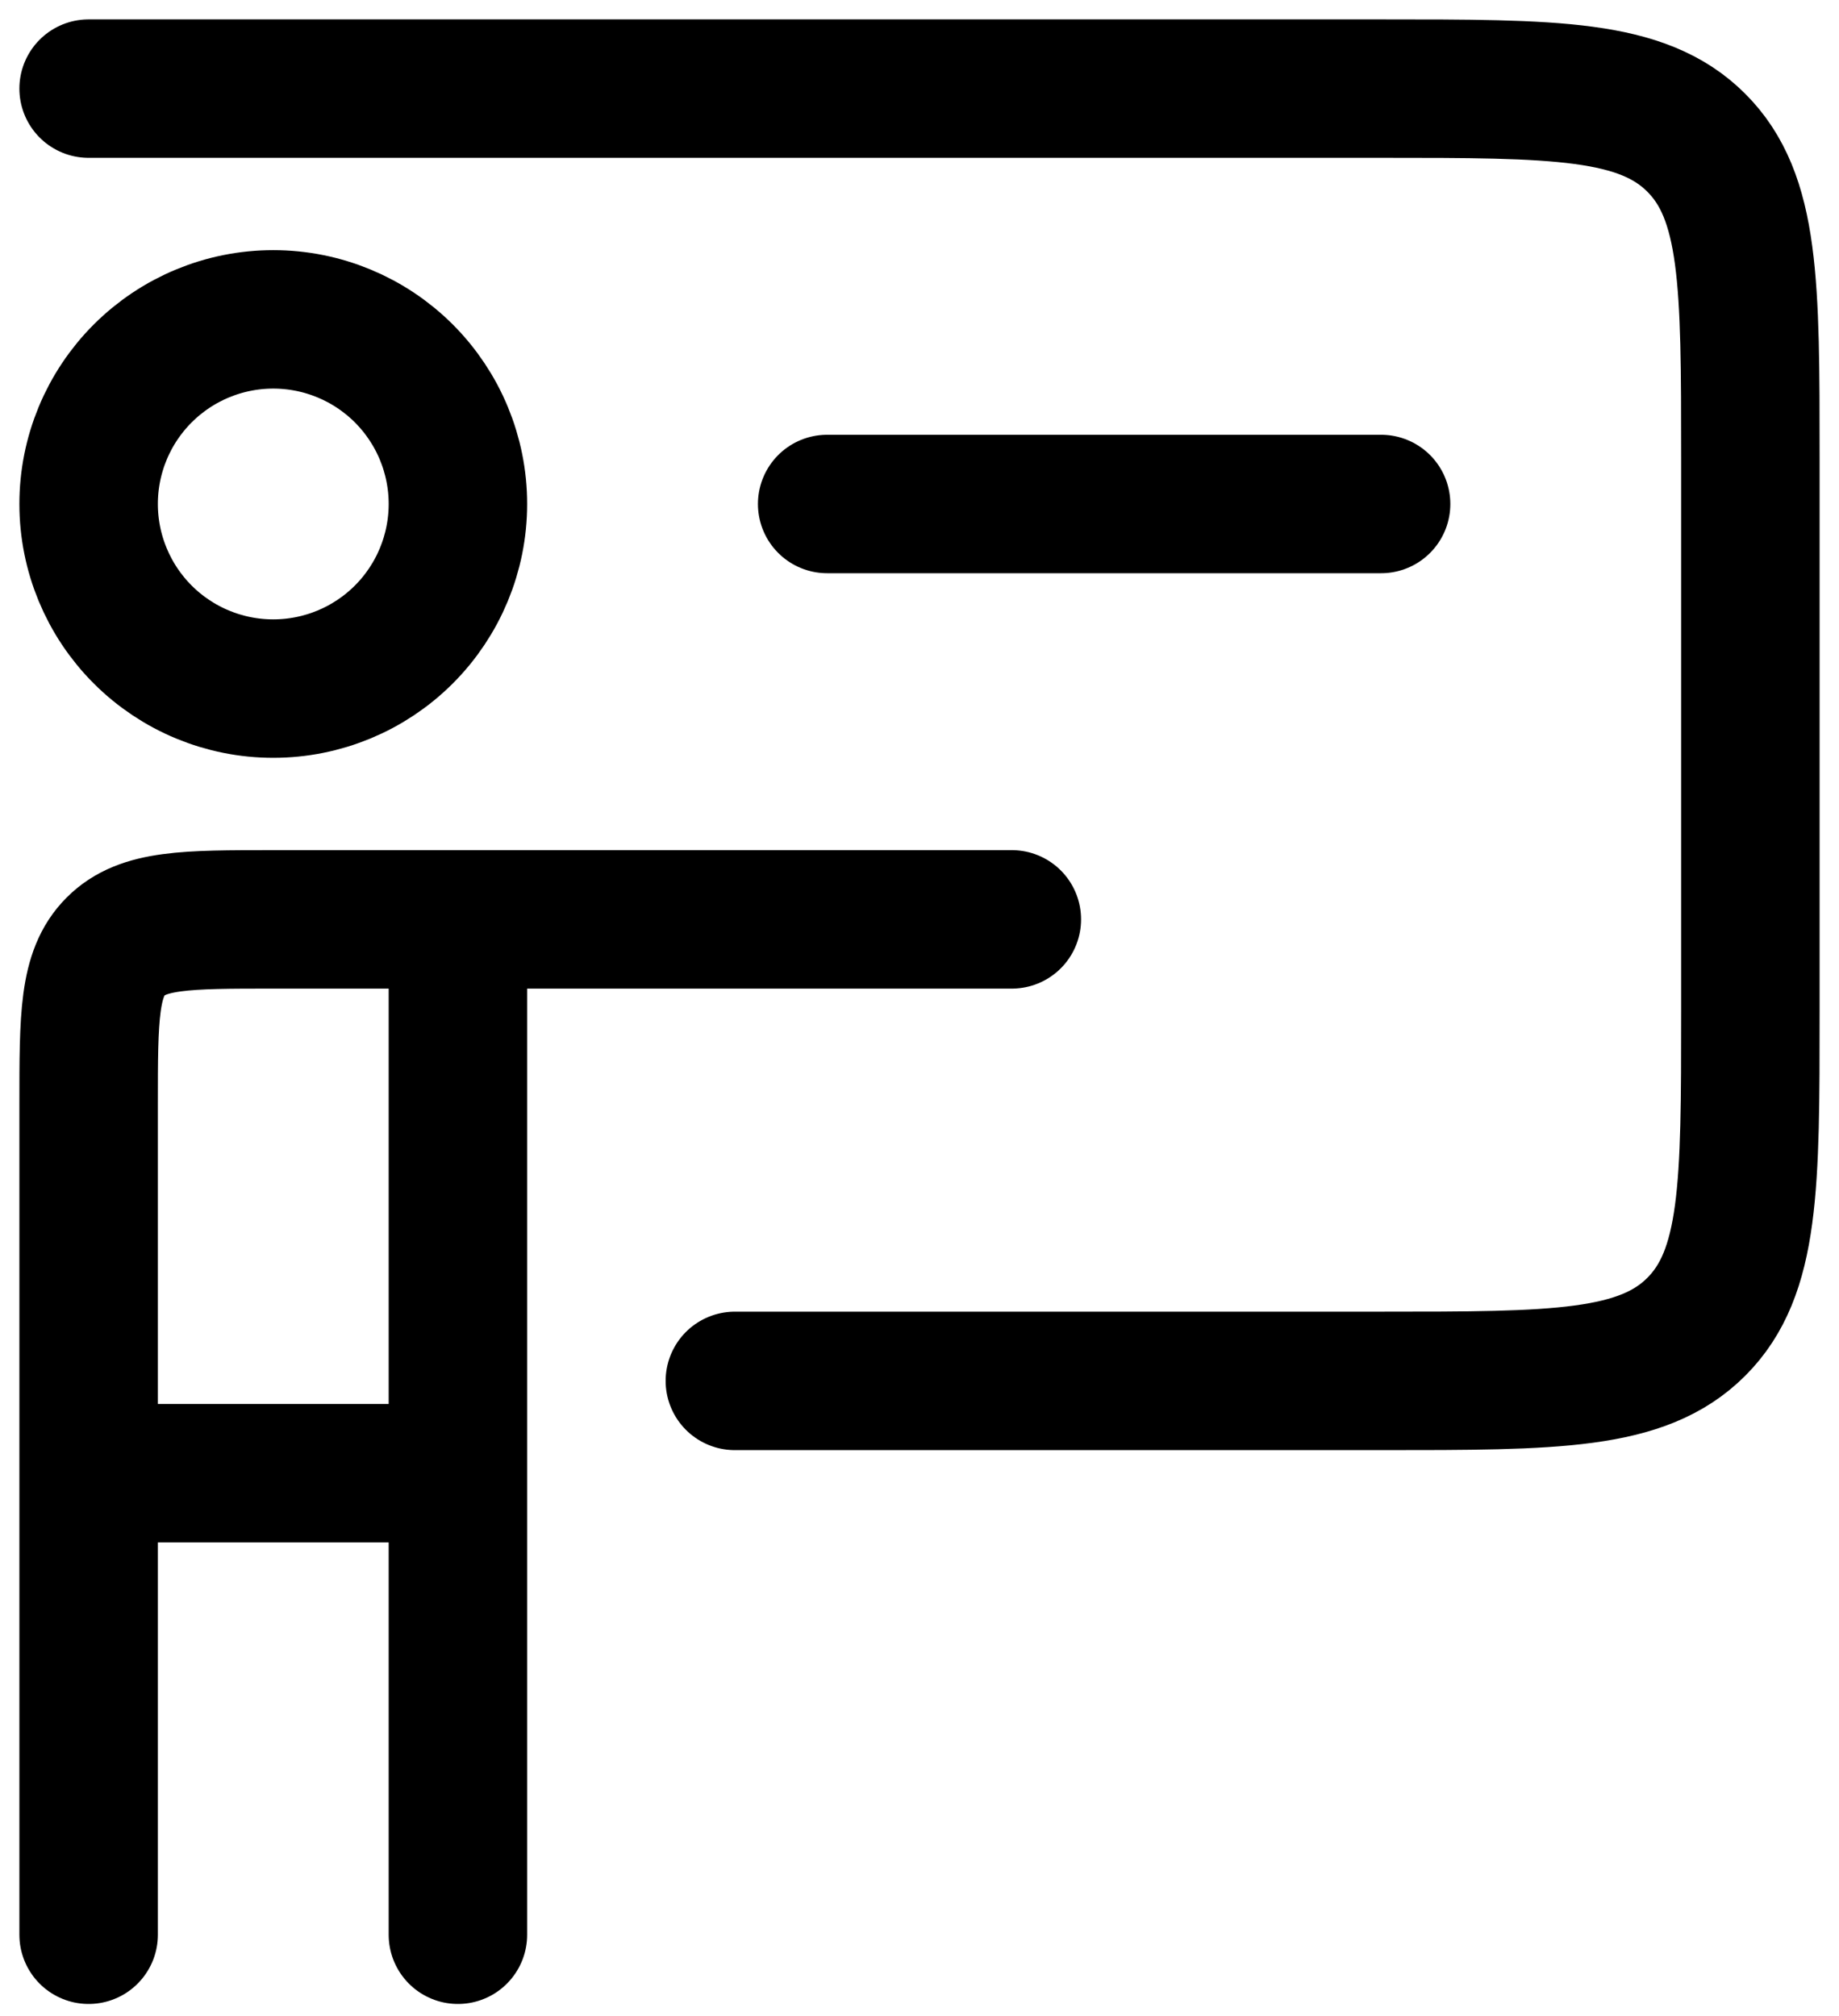 <svg width="83" height="91" viewBox="0 0 83 91" fill="none" xmlns="http://www.w3.org/2000/svg">
<path d="M4 4H62.333C70.192 4 74.117 4 76.558 6.442C79 8.883 79 12.808 79 20.667V45.667C79 53.525 79 57.45 76.558 59.892C74.117 62.333 70.192 62.333 62.333 62.333H33.167M37.333 22.75H62.333M4 66.5V49.833C4 45.904 4 43.942 5.221 42.721C6.442 41.5 8.404 41.5 12.333 41.5H20.667M4 66.5H20.667M4 66.5V87.333M20.667 41.5V66.5M20.667 41.5H45.667M20.667 66.5V87.333" stroke="black" stroke-width="6.25" stroke-linecap="round" stroke-linejoin="round"/>
<path d="M20.667 22.749C20.667 24.959 19.789 27.079 18.226 28.642C16.663 30.205 14.543 31.083 12.333 31.083C10.123 31.083 8.004 30.205 6.441 28.642C4.878 27.079 4 24.959 4 22.749C4 20.539 4.878 18.42 6.441 16.857C8.004 15.294 10.123 14.416 12.333 14.416C14.543 14.416 16.663 15.294 18.226 16.857C19.789 18.42 20.667 20.539 20.667 22.749Z" stroke="black" stroke-width="6.25" stroke-linecap="round" stroke-linejoin="round"/>
</svg>
